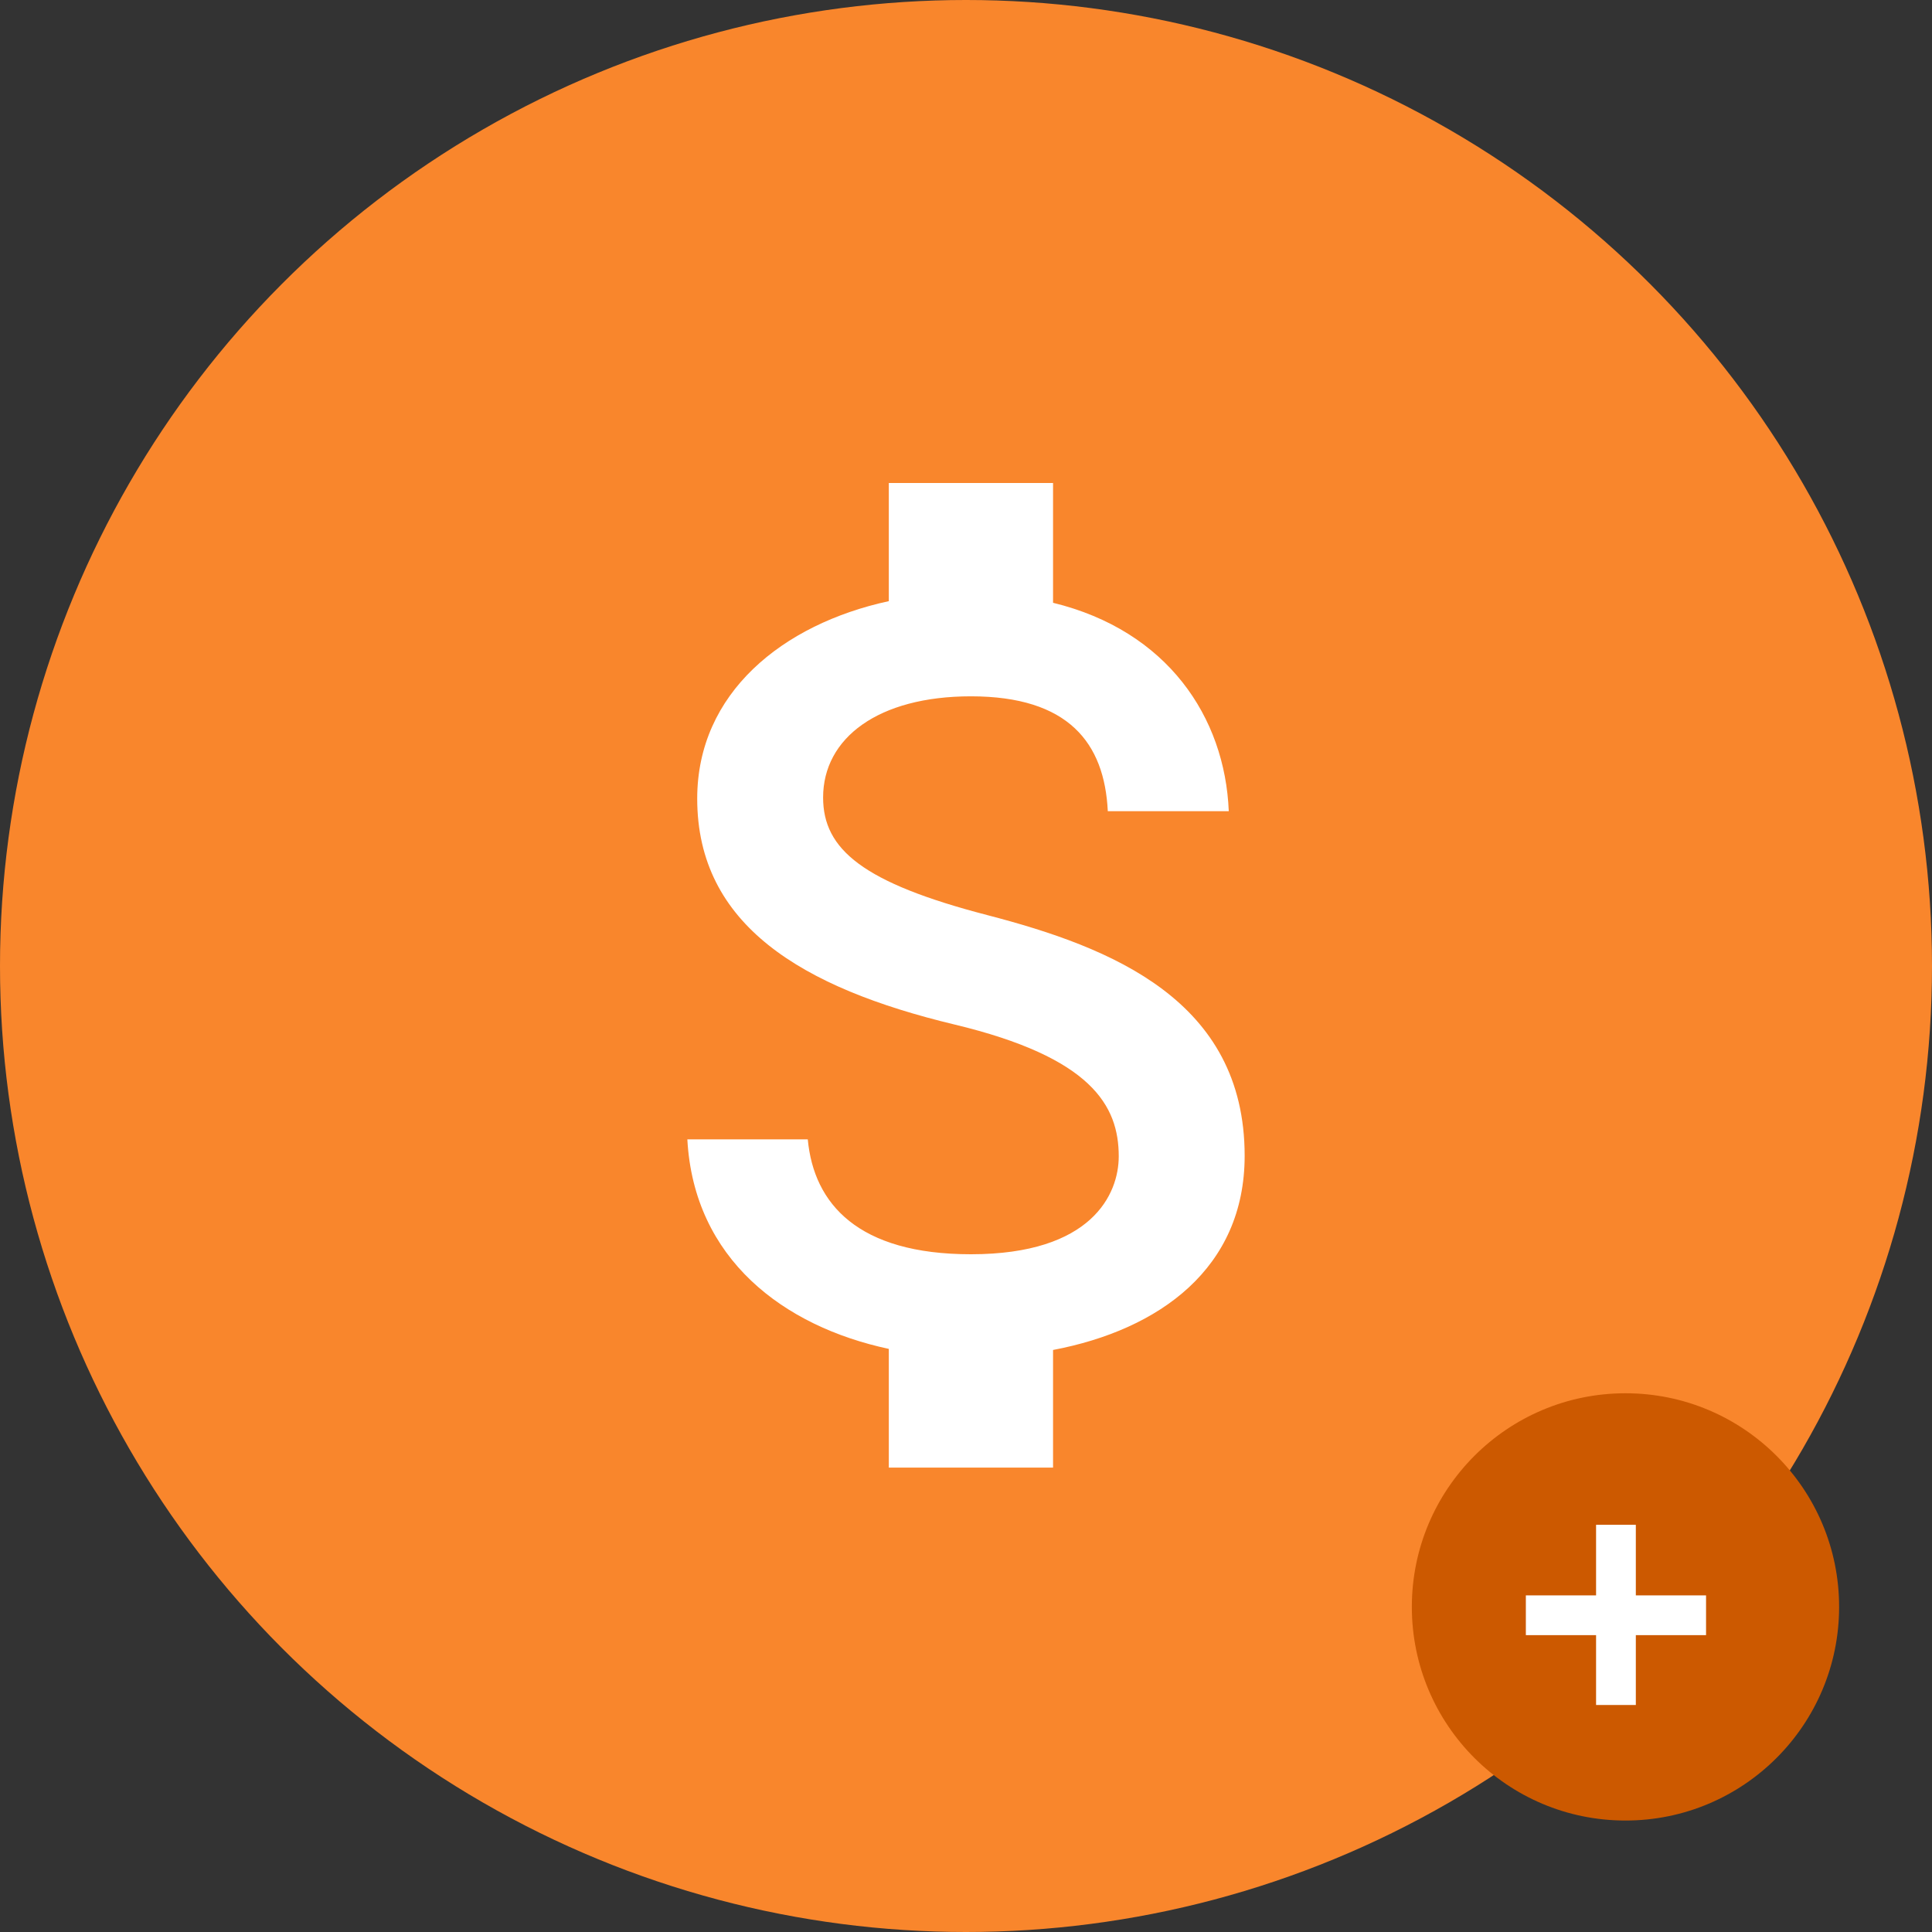 <svg width="104" height="104" viewBox="0 0 104 104" fill="none" xmlns="http://www.w3.org/2000/svg">
<rect x="0" y="0" width="104" height="104" fill="#333333" stroke="none"/>
<circle cx="52" cy="52" r="52" fill="#F9862C"/>
<path d="M53.149 49.261C46.46 47.524 44.308 45.728 44.308 42.931C44.308 39.721 47.285 37.483 52.265 37.483C57.511 37.483 59.456 39.986 59.633 43.667H66.145C65.939 38.602 62.845 33.95 56.686 32.448V26H47.845V32.36C42.128 33.597 37.531 37.307 37.531 42.989C37.531 49.791 43.159 53.177 51.381 55.15C58.748 56.917 60.222 59.508 60.222 62.246C60.222 64.278 58.778 67.517 52.265 67.517C46.194 67.517 43.807 64.808 43.483 61.333H37C37.354 67.782 42.187 71.403 47.845 72.611V79H56.686V72.669C62.432 71.58 67 68.253 67 62.217C67 53.854 59.839 50.998 53.149 49.261Z" fill="white"/>
<circle cx="87.5" cy="86.5" r="11.5" fill="#CC5900"/>
<path d="M88.057 85.88H91.837V88.02H88.057V91.78H85.917V88.02H82.137V85.88H85.917V82.08H88.057V85.88Z" fill="white"/>
</svg>
